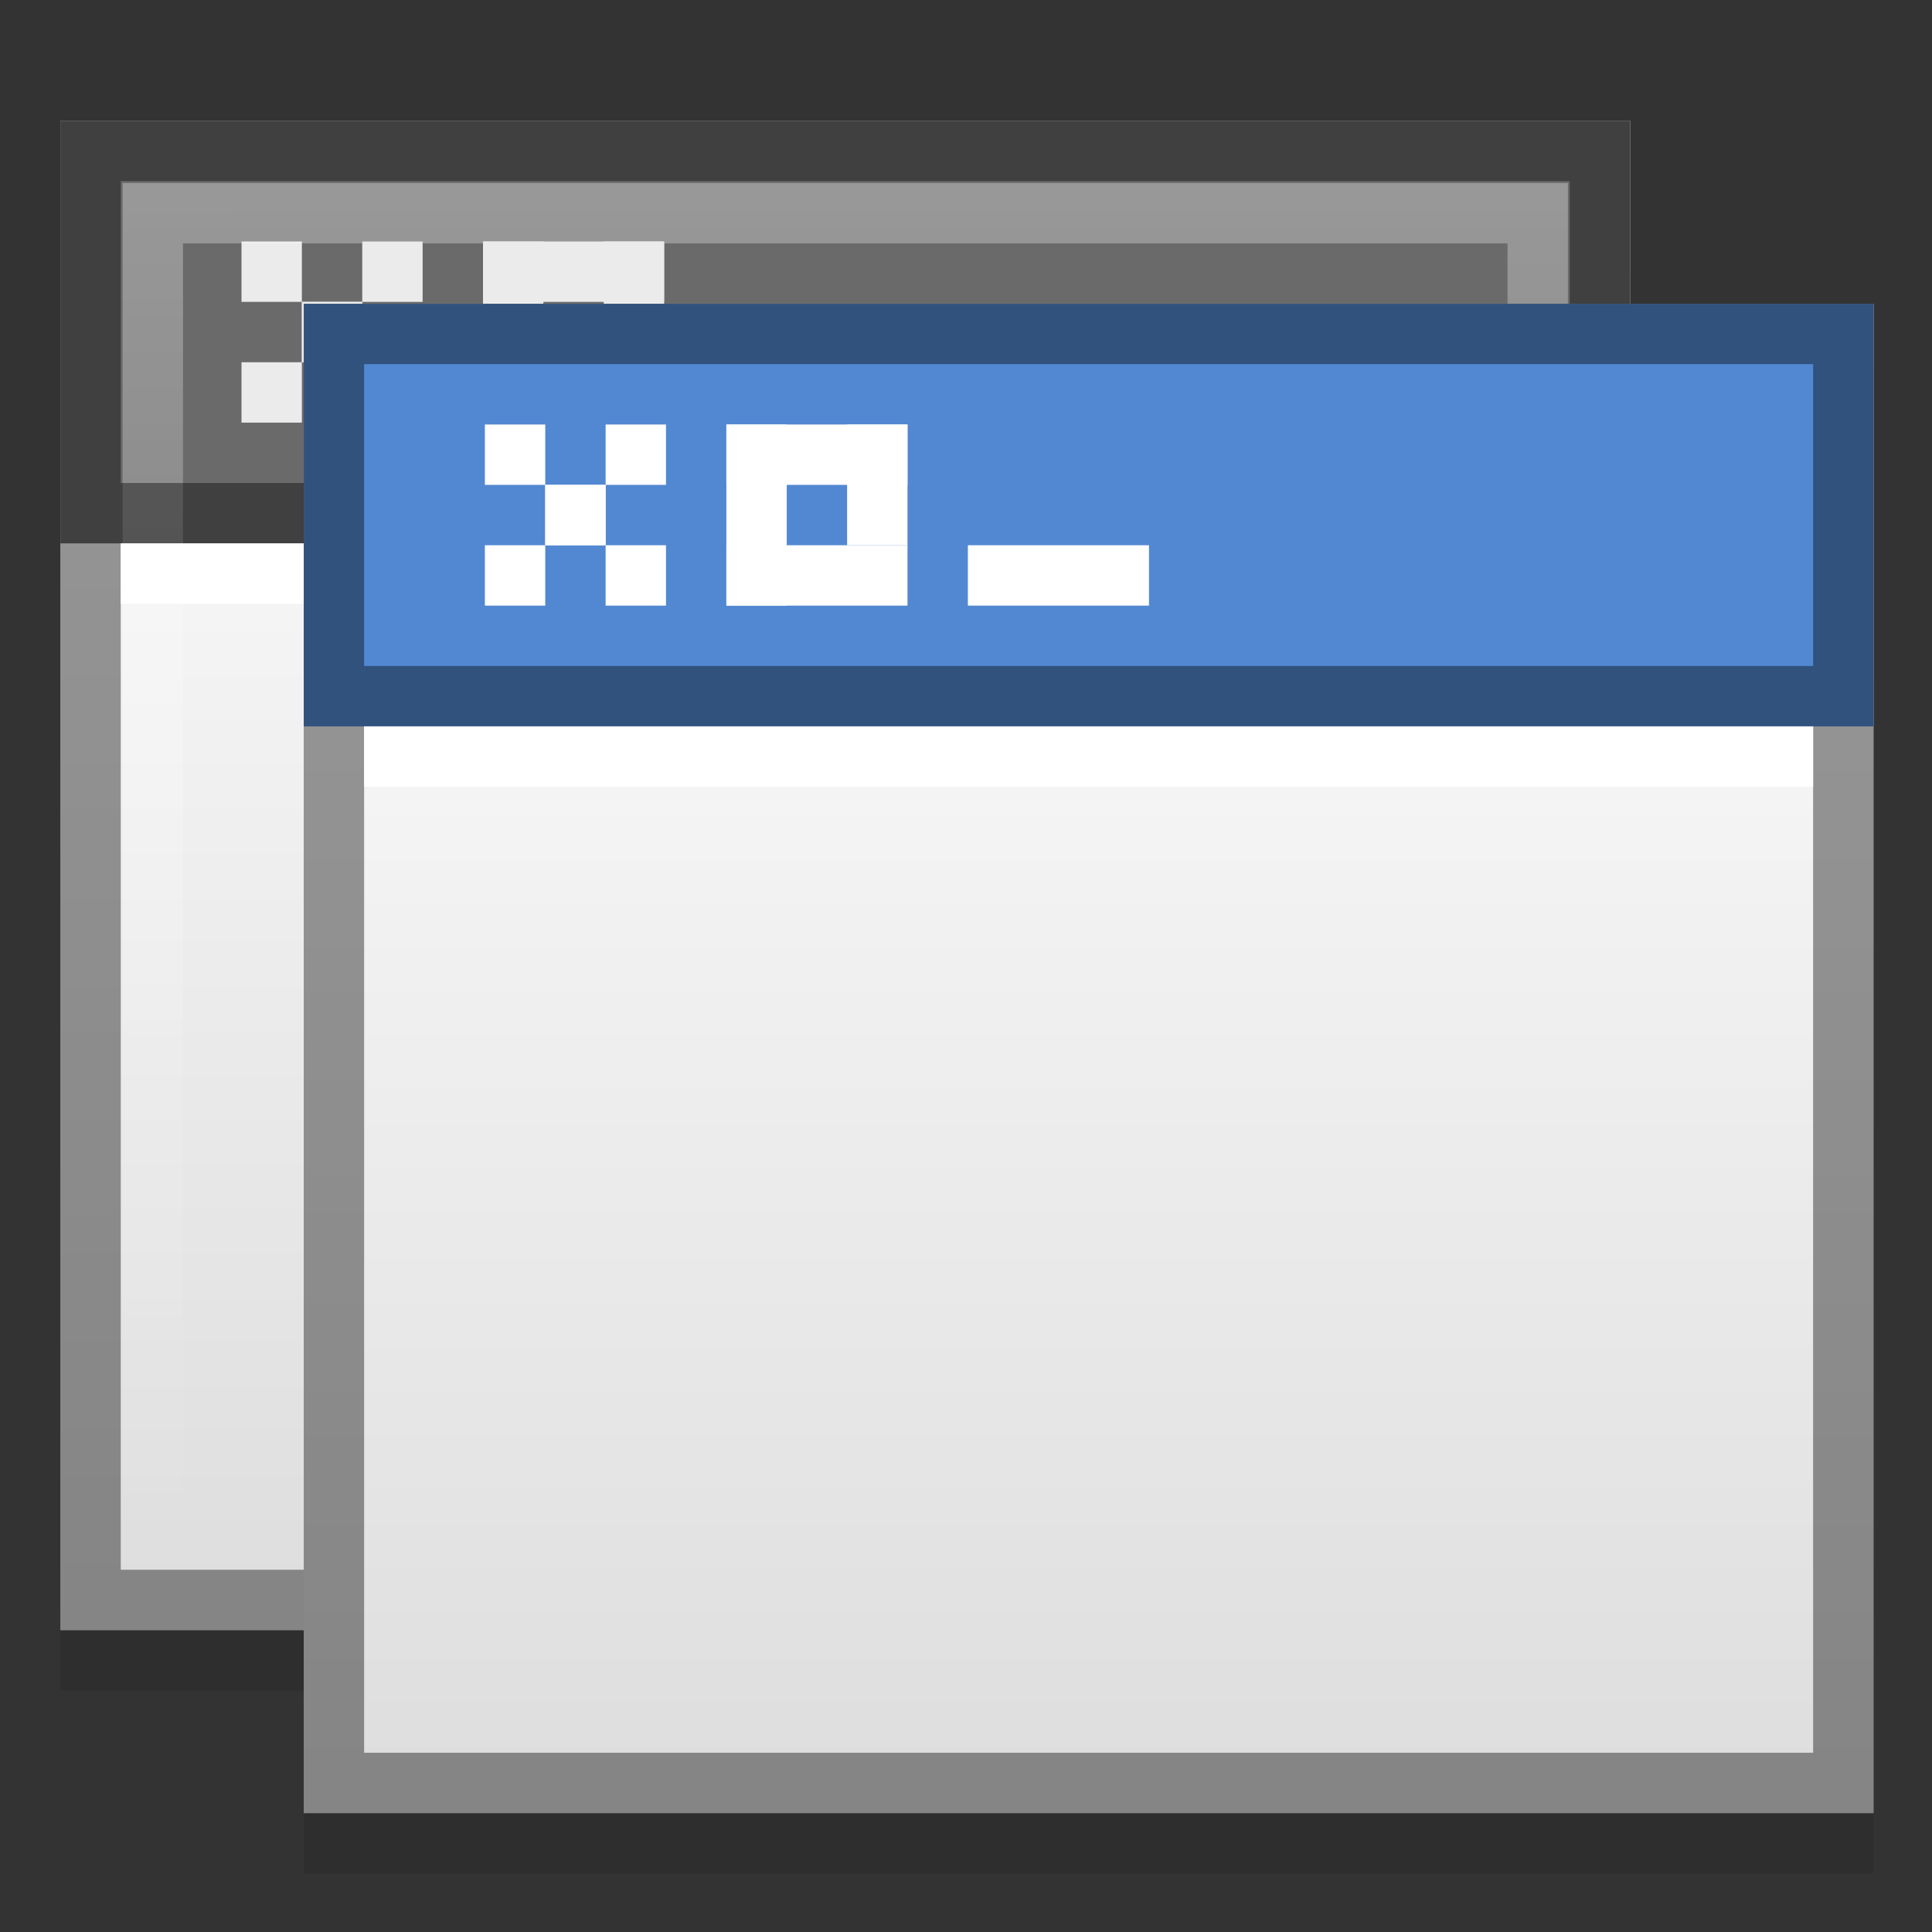 <?xml version="1.0" encoding="UTF-8" standalone="no"?>
<svg xmlns="http://www.w3.org/2000/svg" xmlns:xlink="http://www.w3.org/1999/xlink" xmlns:inkscape="http://www.inkscape.org/namespaces/inkscape" version="1.1" width="32" height="32">
 <rect width="100%" height="100%" fill="#333333" stroke="none"/>
 <defs id="defs6">
  <linearGradient id="linearGradient856">
   <stop id="stop858" stop-color="#ffffff"/>
   <stop id="stop860" offset="1" stop-color="#ffffff" stop-opacity="0"/>
  </linearGradient>
  <linearGradient id="linearGradient3648">
   <stop id="stop3650" stop-color="#dddddd"/>
   <stop id="stop3652" offset="1" stop-color="#ffffff"/>
  </linearGradient>
  <linearGradient y1="43" x2="0" y2="5" id="linearGradient3027" xlink:href="#linearGradient3648" gradientUnits="userSpaceOnUse" gradientTransform="matrix(0.65,0,0,0.658,2.431,1.742)"/>
  <linearGradient x1="27.969" y1="5.031" x2="28" y2="28" id="linearGradient862" xlink:href="#linearGradient856" gradientUnits="userSpaceOnUse"/>
  <linearGradient y1="43" x2="0" y2="5" id="linearGradient973" xlink:href="#linearGradient3648" gradientUnits="userSpaceOnUse" gradientTransform="matrix(0.65,0,0,0.658,-1.6,-1.289)"/>
 </defs>
 <rect width="26" height="25" x="1" y="3" id="rect937" opacity="0.1"/>
 <rect width="26" height="25" x="1" y="2" id="rect939" fill="url(#linearGradient973)"/>
 <rect width="26" height="7" x="1" y="2" id="rect941" fill="#6a6a6a"/>
 <rect width="1" height="1" x="4" y="4" id="rect943" fill="#ebebeb" fill-rule="evenodd" color="#000000"/>
 <path d="m 3.5,4.5 0,24 25,0 0,-24 h -25 z" inkscape:connector-curvature="0" transform="translate(-2,-2)" id="path945" opacity="0.4" fill="none" stroke="#000000"/>
 <path d="m 4.531,5.531 0,21.938 22.938,0 0,-21.938 H 4.531 z" inkscape:connector-curvature="0" transform="translate(-2,-2)" id="path947" opacity="0.31" fill="none" stroke="url(#linearGradient862)"/>
 <rect width="24" height="1" x="2" y="8" id="rect949" opacity="0.4"/>
 <rect width="24" height="1" x="2" y="9" id="rect951" fill="#ffffff"/>
 <rect width="1" height="1" x="5" y="5" id="rect953" fill="#ebebeb" fill-rule="evenodd" color="#000000"/>
 <rect width="1" height="1" x="6" y="6" id="rect955" fill="#ebebeb" fill-rule="evenodd" color="#000000"/>
 <rect width="1" height="1" x="-7" y="4" transform="scale(-1,1)" id="rect957" fill="#ebebeb" fill-rule="evenodd" color="#000000"/>
 <rect width="1" height="1" x="-6" y="5" transform="scale(-1,1)" id="rect959" fill="#ebebeb" fill-rule="evenodd" color="#000000"/>
 <rect width="1" height="1" x="-5" y="6" transform="scale(-1,1)" id="rect961" fill="#ebebeb" fill-rule="evenodd" color="#000000"/>
 <rect width="1" height="3" x="8" y="4" id="rect963" fill="#ebebeb"/>
 <rect width="3" height="1" x="8" y="6" id="rect965" fill="#ebebeb"/>
 <rect width="1" height="2" x="10" y="4" id="rect967" fill="#ebebeb"/>
 <rect width="3" height="1" x="8" y="4" id="rect969" fill="#ebebeb"/>
 <rect width="3" height="1" x="12" y="6" id="rect971" fill="#ebebeb"/>
 <rect width="26" height="25" x="5.031" y="6.031" id="rect888" opacity="0.1"/>
 <rect width="26" height="25" x="5.031" y="5.031" id="rect2852" fill="url(#linearGradient3027)"/>
 <rect width="26" height="7" x="5.031" y="5.031" id="rect846" fill="#5288d1"/>
 <rect width="1" height="1" x="8.031" y="7.031" id="rect3025" fill="#ffffff" fill-rule="evenodd" color="#000000"/>
 <path d="m 3.5,4.5 0,24 25,0 0,-24 h -25 z" inkscape:connector-curvature="0" transform="translate(2.031,1.031)" id="path852" opacity="0.4" fill="none" stroke="#000000"/>
 <path d="m 4.531,5.531 0,21.938 22.938,0 0,-21.938 H 4.531 z" inkscape:connector-curvature="0" transform="translate(2.031,1.031)" id="path854" opacity="0.4" fill="none" stroke="url(#linearGradient862)"/>
 <rect width="24" height="1" x="6.031" y="11.031" id="rect864" opacity="0.4"/>
 <rect width="24" height="1" x="6.031" y="12.031" id="rect866" fill="#ffffff"/>
 <rect width="1" height="1" x="9.031" y="8.031" id="rect868" fill="#ffffff" fill-rule="evenodd" color="#000000"/>
 <rect width="1" height="1" x="10.031" y="9.031" id="rect870" fill="#ffffff" fill-rule="evenodd" color="#000000"/>
 <rect width="1" height="1" x="-11.031" y="7.031" transform="scale(-1,1)" id="rect872" fill="#ffffff" fill-rule="evenodd" color="#000000"/>
 <rect width="1" height="1" x="-10.031" y="8.031" transform="scale(-1,1)" id="rect874" fill="#ffffff" fill-rule="evenodd" color="#000000"/>
 <rect width="1" height="1" x="-9.031" y="9.031" transform="scale(-1,1)" id="rect876" fill="#ffffff" fill-rule="evenodd" color="#000000"/>
 <rect width="1" height="3" x="12.031" y="7.031" id="rect878" fill="#ffffff"/>
 <rect width="3" height="1" x="12.031" y="9.031" id="rect880" fill="#ffffff"/>
 <rect width="1" height="2" x="14.031" y="7.031" id="rect882" fill="#ffffff"/>
 <rect width="3" height="1" x="12.031" y="7.031" id="rect884" fill="#ffffff"/>
 <rect width="3" height="1" x="16.031" y="9.031" id="rect886" fill="#ffffff"/>
</svg>
